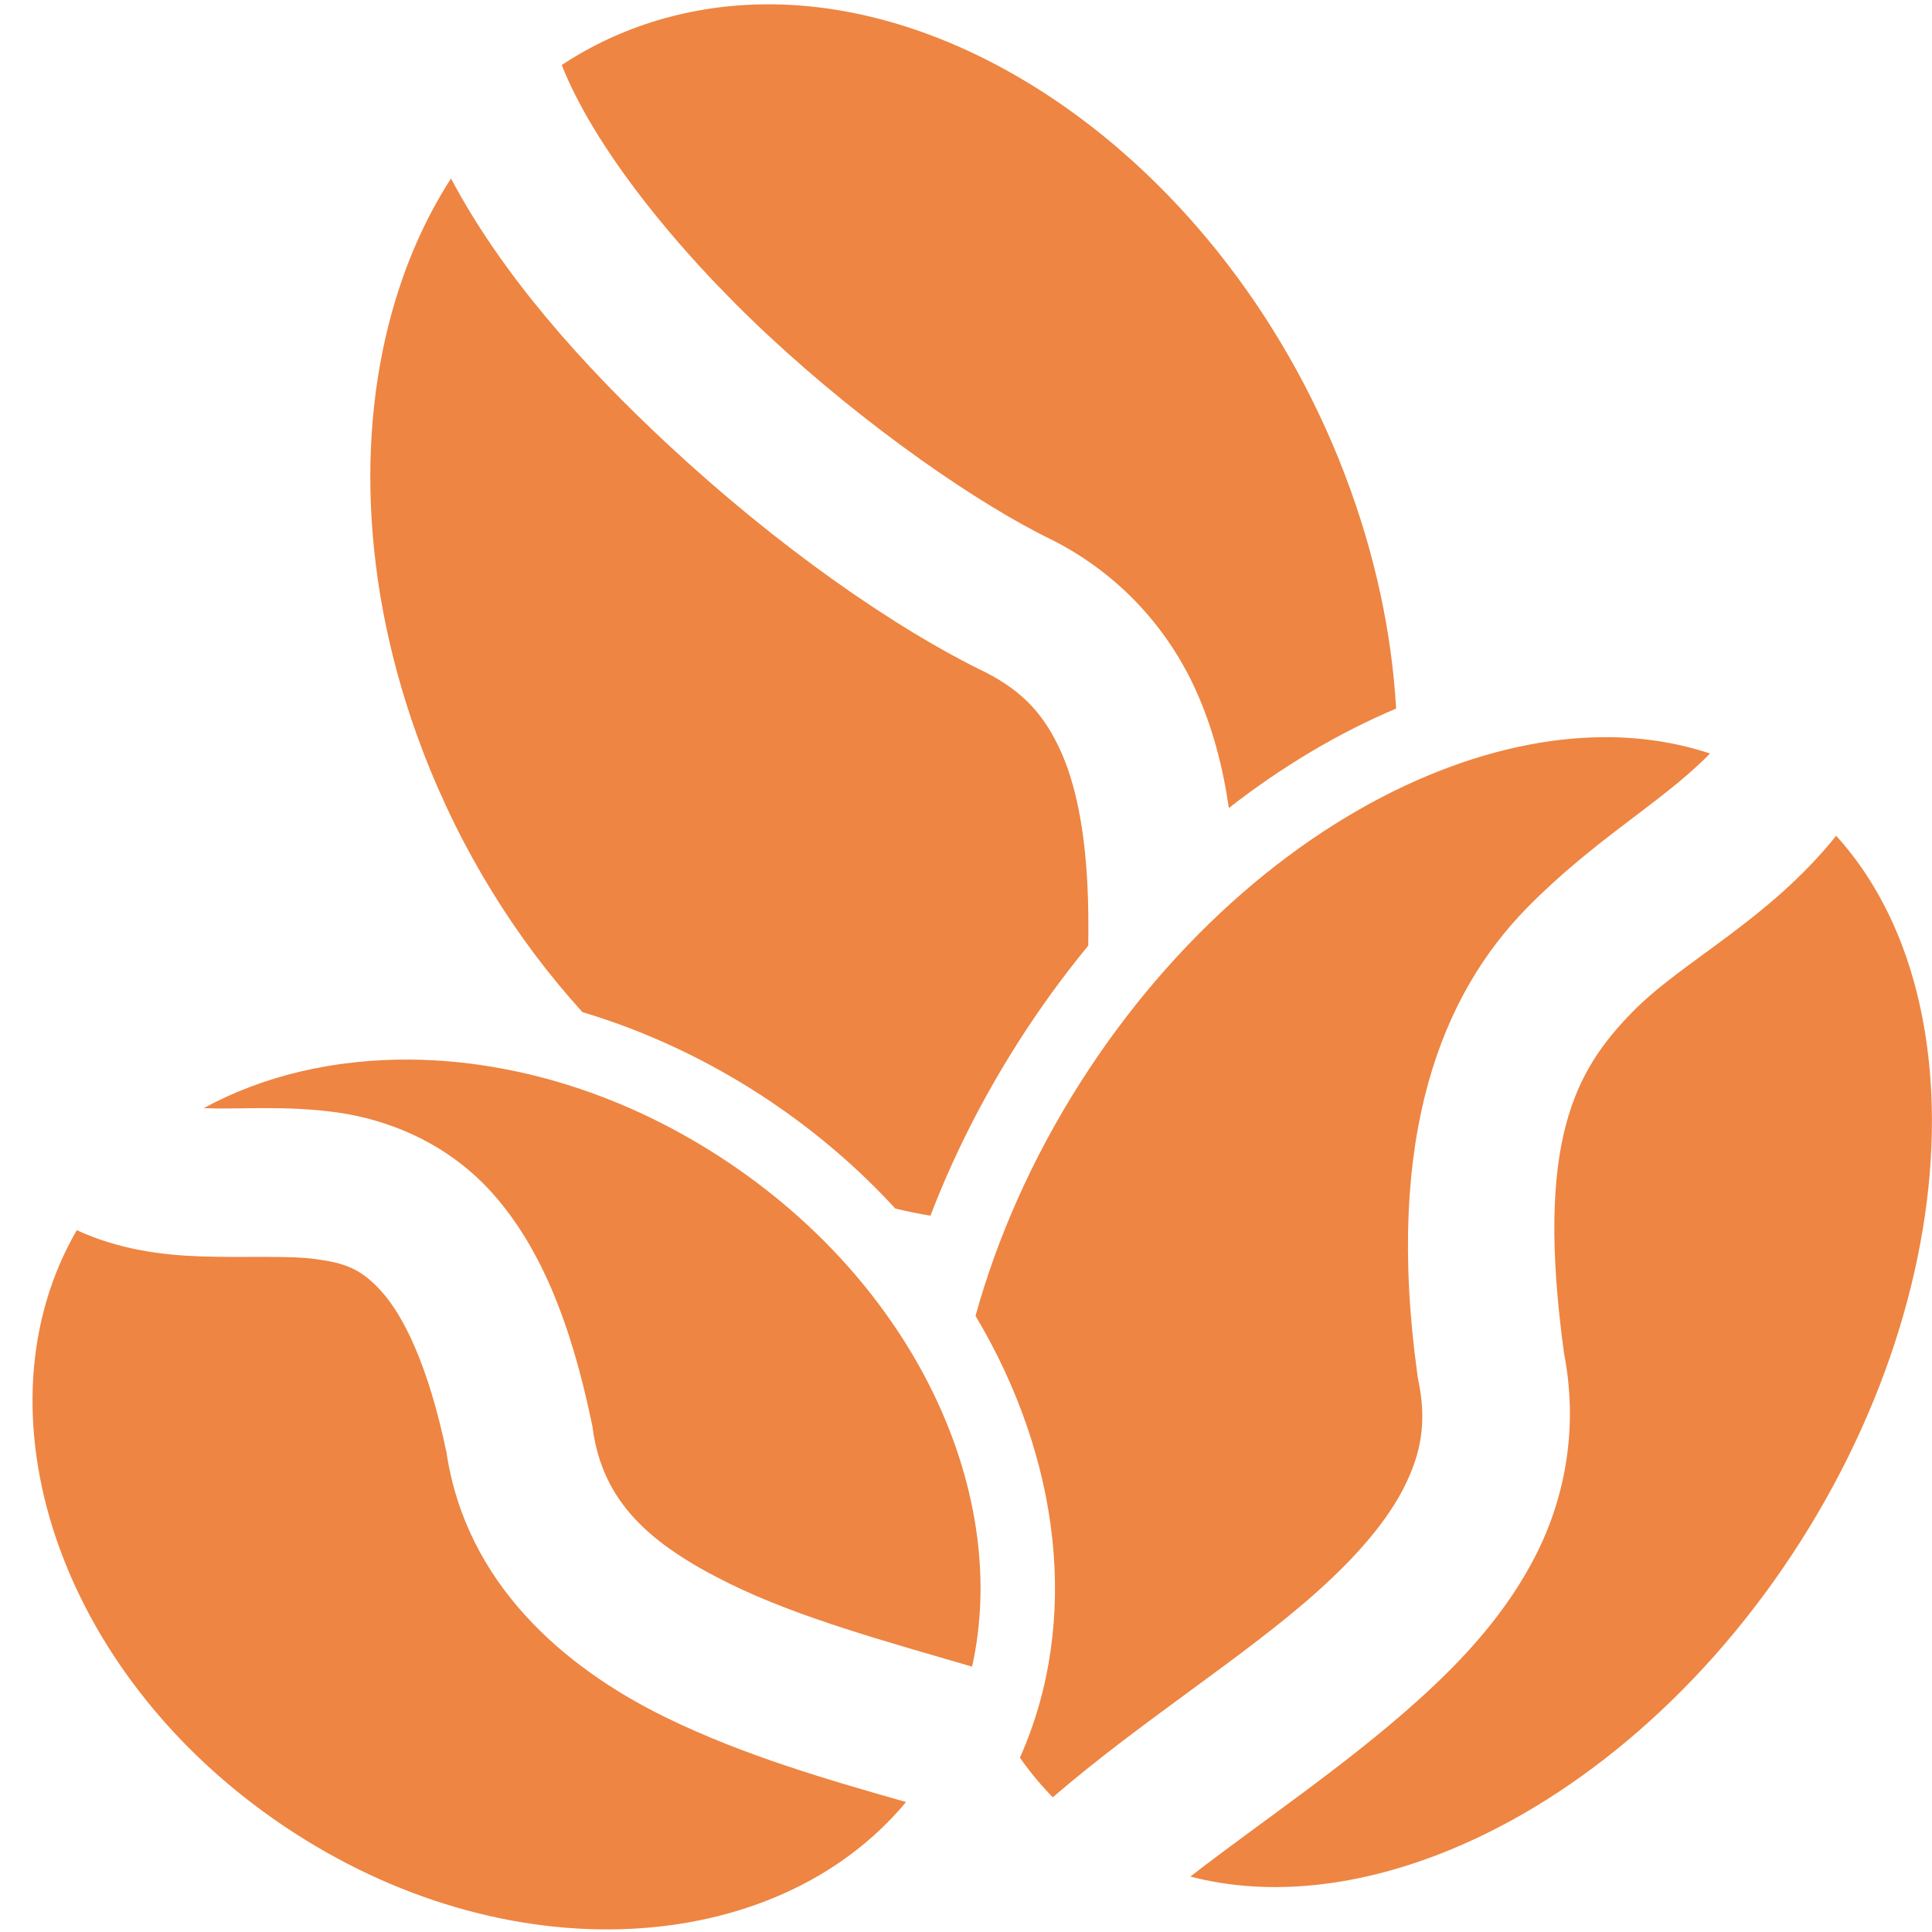 <svg width="55" height="55" viewBox="0 0 55 55" fill="none" xmlns="http://www.w3.org/2000/svg">
<path d="M21.793 0.123C20.751 0.131 19.722 0.279 18.724 0.577C17.733 0.874 16.82 1.303 15.992 1.851C16.897 4.15 19.207 7.069 21.883 9.561C24.677 12.163 27.881 14.373 29.95 15.37L29.974 15.382L29.997 15.394C31.899 16.371 33.245 17.908 34.022 19.604C34.522 20.696 34.814 21.839 34.983 23.002C36.507 21.814 38.113 20.862 39.745 20.172C39.621 18.026 39.149 15.776 38.29 13.523C36.487 8.798 33.337 4.994 29.771 2.674C27.207 1.007 24.456 0.105 21.793 0.123ZM12.839 5.081C12.24 6.011 11.748 7.047 11.375 8.173C10.128 11.932 10.229 16.647 12.033 21.372C13.124 24.232 14.709 26.753 16.581 28.813C18.425 29.365 20.248 30.218 21.962 31.374C23.285 32.268 24.465 33.291 25.487 34.404C25.821 34.485 26.155 34.554 26.488 34.608C27.123 32.952 27.948 31.303 28.964 29.704C29.578 28.736 30.252 27.806 30.98 26.92C30.989 26.312 30.984 25.722 30.955 25.159C30.876 23.637 30.633 22.335 30.186 21.361C29.74 20.386 29.159 19.706 28.07 19.146L28.118 19.17C25.437 17.878 22.089 15.517 19.008 12.648C16.558 10.368 14.286 7.813 12.839 5.081ZM45.622 20.986C44.039 20.999 42.365 21.367 40.671 22.07C37.057 23.57 33.428 26.611 30.744 30.835C29.371 32.996 28.384 35.25 27.771 37.459C30.179 41.499 30.77 46.141 29.035 50.038C29.316 50.439 29.629 50.816 29.971 51.165C32.508 48.976 35.431 47.164 37.508 45.302C38.644 44.285 39.504 43.278 39.982 42.318C40.459 41.359 40.624 40.479 40.375 39.281L40.361 39.211L40.351 39.141C39.407 32.309 41.063 28.295 43.476 25.839C45.416 23.864 47.347 22.824 48.68 21.451C47.717 21.131 46.691 20.977 45.622 20.986ZM52.272 23.793C50.324 26.215 47.921 27.334 46.485 28.796C44.836 30.474 43.697 32.496 44.526 38.534C44.926 40.587 44.575 42.559 43.758 44.199C42.926 45.869 41.682 47.227 40.324 48.444C38.26 50.294 35.879 51.877 33.887 53.422C36.146 54.009 38.718 53.725 41.336 52.638C44.95 51.138 48.579 48.097 51.263 43.873C53.947 39.648 55.158 35.071 54.981 31.162C54.846 28.173 53.922 25.611 52.272 23.793L52.272 23.793ZM44.526 38.534C44.519 38.497 44.514 38.461 44.506 38.424L44.53 38.563C44.529 38.554 44.528 38.544 44.527 38.534H44.526ZM11.688 30.164C9.534 30.145 7.504 30.617 5.796 31.548C5.808 31.548 5.818 31.549 5.83 31.549C6.841 31.585 8.111 31.466 9.573 31.665C11.034 31.865 12.747 32.529 14.044 33.997C15.341 35.464 16.23 37.545 16.85 40.533L16.865 40.603L16.874 40.673C17.162 42.758 18.49 43.965 20.792 45.094C22.757 46.058 25.279 46.746 27.673 47.446C28.745 42.642 26.201 36.782 20.781 33.123C17.859 31.149 14.656 30.191 11.688 30.164H11.688ZM2.186 35.021C-0.775 40.123 1.6 47.608 8.058 51.968C14.413 56.258 22.096 55.75 25.793 51.3C23.633 50.684 21.184 49.985 18.934 48.882C16.034 47.459 13.27 45.069 12.712 41.356C12.181 38.813 11.471 37.456 10.883 36.79C10.292 36.122 9.831 35.959 9.002 35.846C8.172 35.732 7.032 35.813 5.681 35.766C4.629 35.729 3.394 35.578 2.186 35.021V35.021ZM12.712 41.356C12.714 41.368 12.717 41.378 12.72 41.39L12.695 41.25C12.7 41.286 12.707 41.32 12.712 41.356L12.712 41.356Z" fill="#EE8542"/>
</svg>
